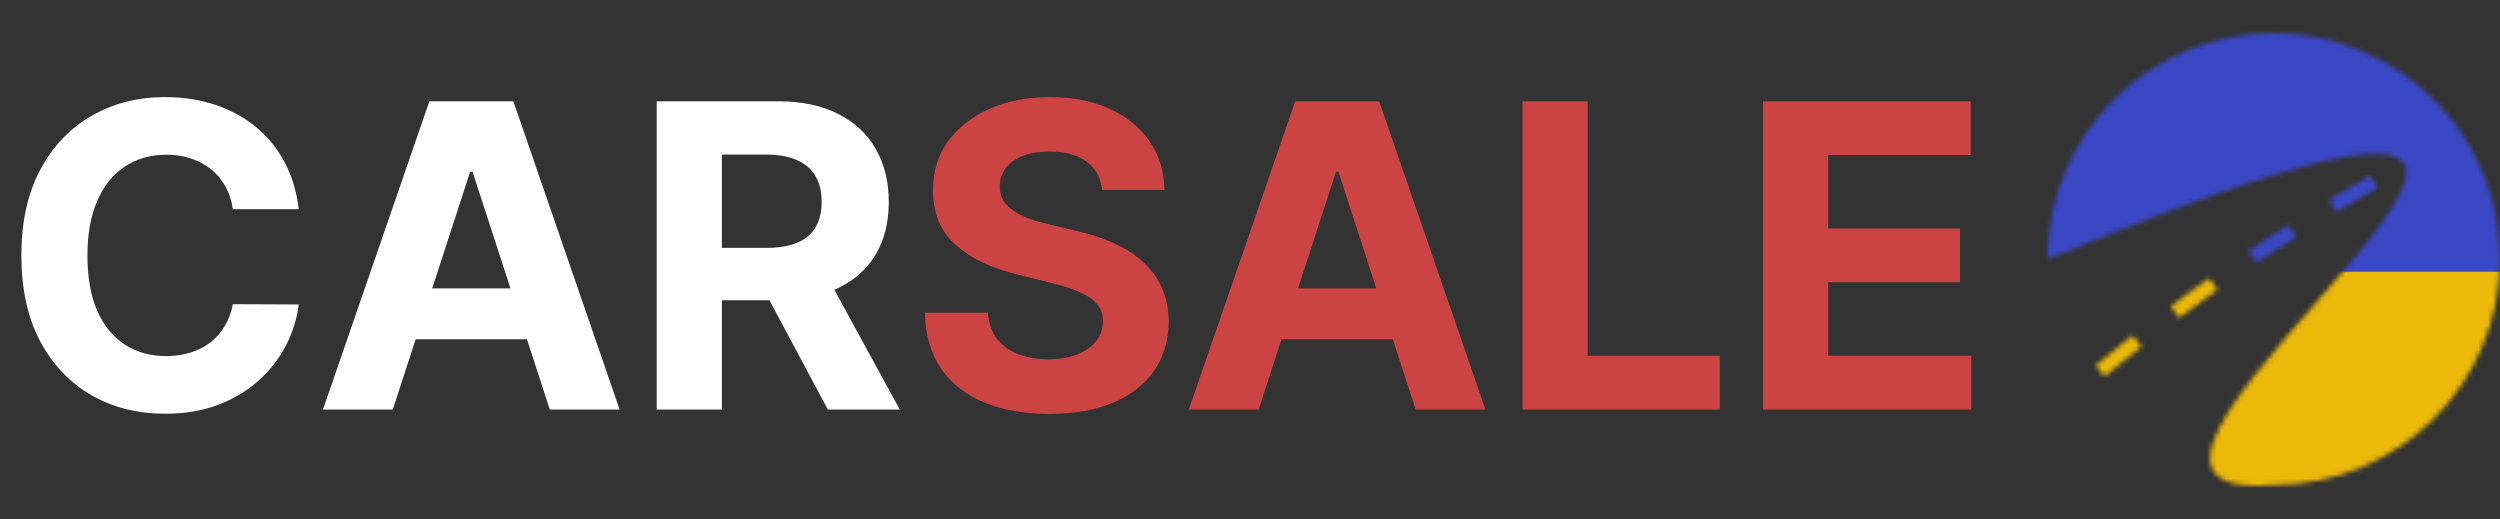 <svg width="525" height="109" viewBox="0 0 525 109" fill="none" xmlns="http://www.w3.org/2000/svg">
<rect x="0" y="0" width="525" height="109" fill="#333333" stroke="none"/>
<path d="M62.736 43.934H48.893C48.64 42.143 48.124 40.552 47.344 39.161C46.565 37.749 45.564 36.548 44.342 35.558C43.12 34.568 41.708 33.809 40.107 33.283C38.527 32.756 36.809 32.492 34.955 32.492C31.605 32.492 28.687 33.325 26.201 34.989C23.714 36.633 21.787 39.035 20.417 42.195C19.047 45.335 18.363 49.148 18.363 53.636C18.363 58.251 19.047 62.128 20.417 65.267C21.808 68.406 23.746 70.777 26.232 72.378C28.718 73.98 31.595 74.78 34.86 74.78C36.694 74.78 38.39 74.538 39.949 74.053C41.529 73.569 42.93 72.863 44.152 71.936C45.374 70.988 46.386 69.839 47.186 68.491C48.008 67.142 48.577 65.604 48.893 63.876L62.736 63.94C62.378 66.91 61.483 69.776 60.05 72.536C58.638 75.275 56.731 77.73 54.329 79.9C51.948 82.049 49.104 83.756 45.796 85.02C42.509 86.263 38.79 86.885 34.639 86.885C28.866 86.885 23.704 85.579 19.153 82.966C14.623 80.353 11.041 76.571 8.407 71.62C5.794 66.668 4.488 60.674 4.488 53.636C4.488 46.578 5.815 40.573 8.47 35.621C11.125 30.67 14.728 26.898 19.279 24.307C23.83 21.694 28.95 20.388 34.639 20.388C38.39 20.388 41.866 20.915 45.069 21.968C48.293 23.021 51.148 24.56 53.634 26.582C56.12 28.584 58.143 31.039 59.702 33.946C61.282 36.854 62.294 40.183 62.736 43.934ZM82.489 86H67.825L90.169 21.273H107.805L130.118 86H115.453L99.24 36.064H98.734L82.489 86ZM81.573 60.558H116.212V71.24H81.573V60.558ZM137.909 86V21.273H163.446C168.334 21.273 172.506 22.147 175.961 23.896C179.438 25.624 182.082 28.078 183.894 31.26C185.727 34.42 186.644 38.139 186.644 42.416C186.644 46.715 185.717 50.413 183.863 53.51C182.009 56.586 179.322 58.946 175.803 60.59C172.306 62.233 168.071 63.055 163.098 63.055H146V52.056H160.886C163.499 52.056 165.669 51.698 167.396 50.981C169.124 50.265 170.41 49.191 171.252 47.758C172.116 46.325 172.548 44.545 172.548 42.416C172.548 40.267 172.116 38.455 171.252 36.98C170.41 35.506 169.114 34.389 167.365 33.63C165.637 32.851 163.456 32.461 160.823 32.461H151.594V86H137.909ZM172.864 56.544L188.951 86H173.844L158.105 56.544H172.864Z" fill="white"/>
<path d="M231.428 39.888C231.176 37.339 230.09 35.358 228.173 33.946C226.256 32.535 223.654 31.829 220.367 31.829C218.133 31.829 216.247 32.145 214.709 32.777C213.171 33.388 211.991 34.241 211.17 35.337C210.369 36.433 209.969 37.676 209.969 39.066C209.926 40.225 210.169 41.237 210.695 42.1C211.243 42.964 211.991 43.712 212.939 44.344C213.888 44.956 214.983 45.493 216.226 45.956C217.47 46.399 218.797 46.778 220.209 47.094L226.024 48.485C228.847 49.117 231.439 49.96 233.799 51.013C236.159 52.067 238.202 53.362 239.93 54.901C241.658 56.439 242.996 58.251 243.944 60.337C244.913 62.423 245.408 64.814 245.43 67.511C245.408 71.472 244.397 74.907 242.395 77.814C240.415 80.701 237.549 82.945 233.799 84.546C230.069 86.126 225.571 86.916 220.303 86.916C215.078 86.916 210.527 86.116 206.65 84.515C202.794 82.913 199.781 80.543 197.611 77.403C195.462 74.243 194.335 70.334 194.229 65.678H207.472C207.619 67.848 208.241 69.66 209.336 71.114C210.453 72.547 211.939 73.632 213.793 74.369C215.668 75.086 217.786 75.444 220.145 75.444C222.463 75.444 224.475 75.107 226.182 74.433C227.91 73.758 229.248 72.821 230.196 71.62C231.144 70.419 231.618 69.039 231.618 67.479C231.618 66.026 231.186 64.803 230.322 63.813C229.479 62.823 228.236 61.98 226.593 61.285C224.97 60.59 222.979 59.957 220.619 59.389L213.572 57.619C208.114 56.291 203.806 54.216 200.645 51.392C197.485 48.569 195.915 44.766 195.936 39.983C195.915 36.064 196.958 32.64 199.065 29.711C201.193 26.783 204.111 24.496 207.819 22.853C211.528 21.209 215.742 20.388 220.461 20.388C225.265 20.388 229.458 21.209 233.04 22.853C236.643 24.496 239.446 26.783 241.447 29.711C243.449 32.64 244.481 36.032 244.545 39.888H231.428ZM264.314 86H249.649L271.994 21.273H289.629L311.942 86H297.278L281.064 36.064H280.559L264.314 86ZM263.397 60.558H298.036V71.24H263.397V60.558ZM319.733 86V21.273H333.418V74.717H361.167V86H319.733ZM370.23 86V21.273H413.845V32.556H383.915V47.979H411.601V59.262H383.915V74.717H413.972V86H370.23Z" fill="#CC4343"/>
<mask id="mask0_2_74" style="mask-type:alpha" maskUnits="userSpaceOnUse" x="430" y="7" width="95" height="95">
<path d="M441.014 77.906L441.678 77.359C459.559 62.606 478.685 49.43 498.841 37.978V37.978" stroke="#CC4343" stroke-width="3" stroke-linejoin="bevel" stroke-dasharray="10 10"/>
<path d="M525 54.423C525 80.615 503.734 101.847 477.5 101.847C414.732 106.928 603.036 -16.712 430 54.423C430 28.232 451.266 7 477.5 7C503.734 7 525 28.232 525 54.423Z" fill="#CC4343"/>
</mask>
<g mask="url(#mask0_2_74)">
<path d="M418 57C418 71.587 424.058 85.576 434.841 95.891C445.625 106.205 460.25 112 475.5 112C490.75 112 505.375 106.205 516.159 95.891C526.942 85.576 533 71.587 533 57L475.5 57L418 57Z" fill="#EBB90A"/>
<path d="M533 57C533 49.777 531.513 42.625 528.623 35.952C525.733 29.279 521.498 23.216 516.159 18.109C510.819 13.002 504.481 8.951 497.504 6.187C490.528 3.423 483.051 2 475.5 2C467.949 2 460.472 3.423 453.496 6.187C446.519 8.951 440.181 13.002 434.841 18.109C429.502 23.216 425.267 29.279 422.377 35.952C419.487 42.625 418 49.777 418 57L475.5 57H533Z" fill="#3A48C6"/>
</g>
</svg>

